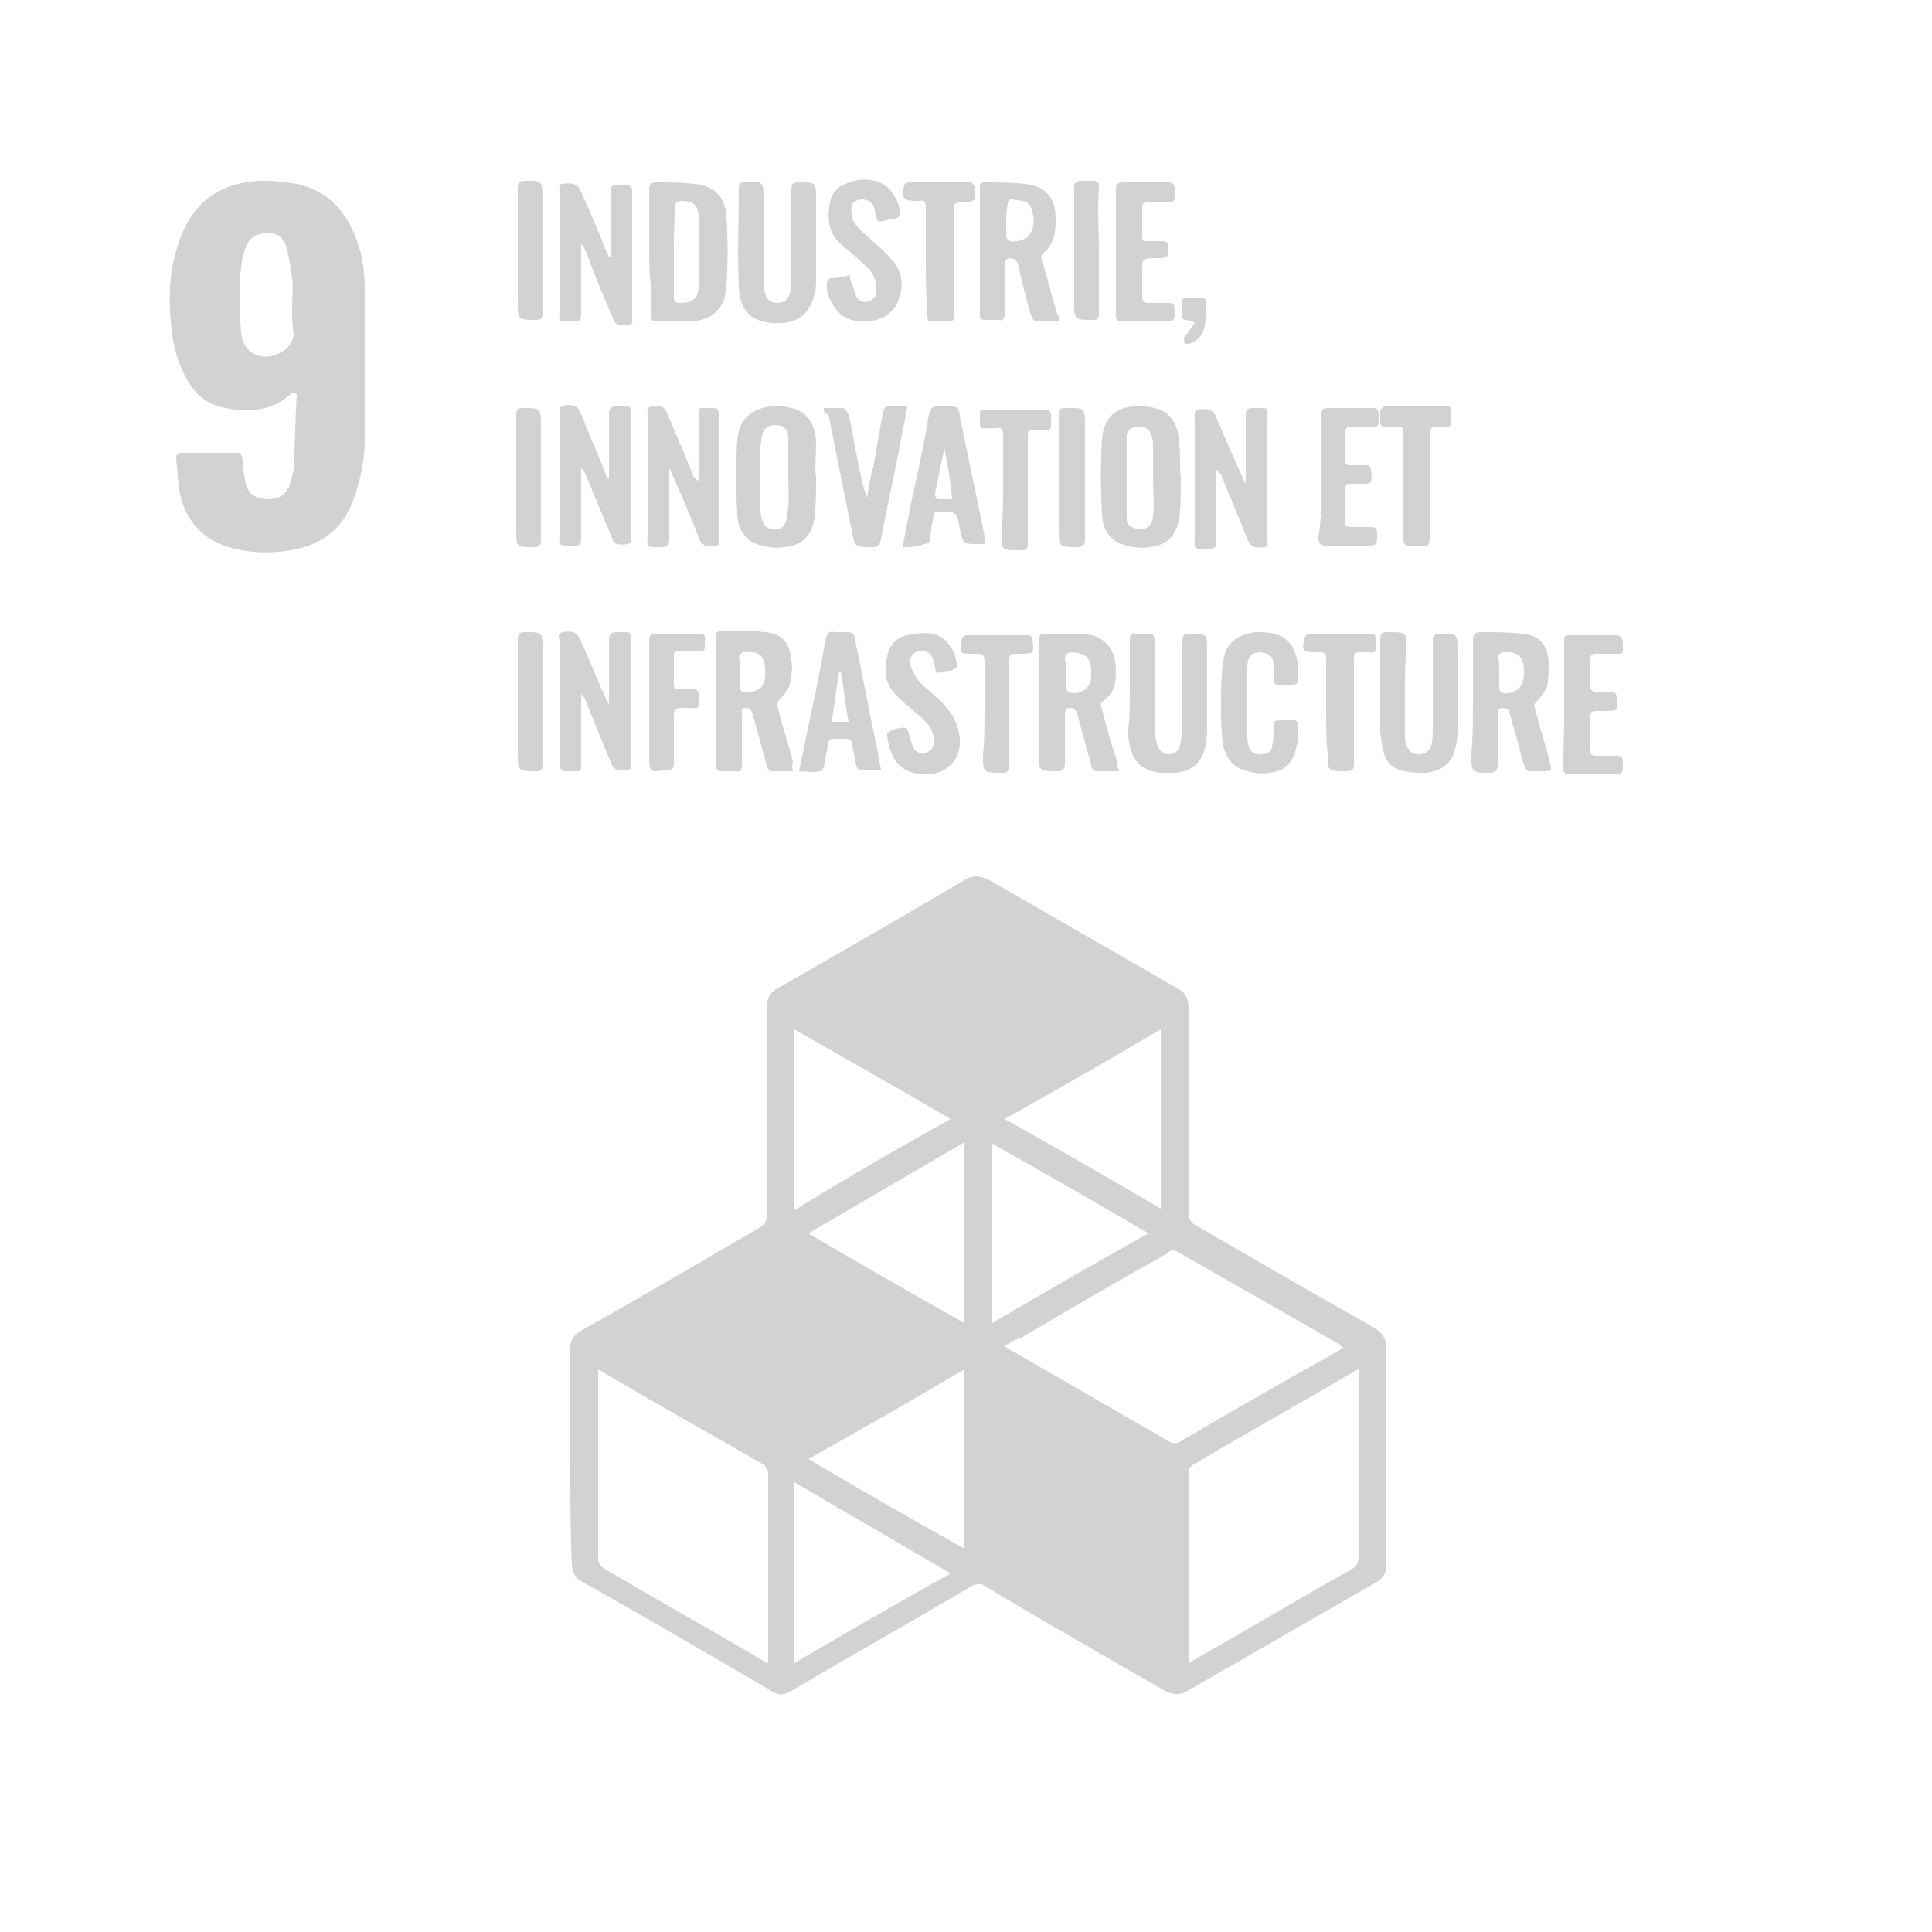<?xml version="1.0" encoding="utf-8"?>
<!-- Generator: Adobe Illustrator 25.0.1, SVG Export Plug-In . SVG Version: 6.00 Build 0)  -->
<svg version="1.1" id="Layer_1" xmlns="http://www.w3.org/2000/svg" xmlns:xlink="http://www.w3.org/1999/xlink" x="0px" y="0px"
	 viewBox="0 0 125 125" style="enable-background:new 0 0 125 125;" xml:space="preserve">
<style type="text/css">
	.st0{fill:#D2D1D3;}
</style>
<g>
	<g>
		<path class="st0" d="M36.9,94.4c0-2.4,0-4.7,0-7.1c0-0.6,0.2-0.9,0.7-1.2c3.9-2.2,7.8-4.5,11.6-6.7c0.3-0.2,0.4-0.4,0.4-0.8
			c0-4.4,0-8.8,0-13.3c0-0.7,0.2-1.1,0.8-1.4c4-2.3,8-4.6,11.9-6.9c0.6-0.4,1.1-0.4,1.8,0c4,2.3,8,4.6,12,6.9
			c0.6,0.3,0.8,0.7,0.8,1.3c0,4.4,0,8.8,0,13.2c0,0.4,0.1,0.7,0.5,0.9c3.8,2.2,7.6,4.4,11.5,6.6c0.5,0.3,0.8,0.7,0.8,1.3
			c0,4.7,0,9.4,0,14c0,0.6-0.2,0.9-0.7,1.2c-4,2.3-8,4.6-12,6.9c-0.6,0.4-1.1,0.4-1.8,0c-3.8-2.2-7.7-4.4-11.5-6.7
			c-0.3-0.2-0.5-0.1-0.8,0c-3.9,2.3-7.8,4.5-11.7,6.8c-0.5,0.3-0.9,0.3-1.3,0c-4.1-2.4-8.2-4.8-12.3-7.1c-0.4-0.2-0.6-0.6-0.6-1.1
			C36.9,99.2,36.9,96.8,36.9,94.4z M65,87.1c0.1,0.1,0.2,0.1,0.3,0.2c3.5,2,6.9,4,10.4,6c0.2,0.1,0.4,0.1,0.6,0
			c3.4-2,6.9-4,10.3-5.9c0.1-0.1,0.2-0.1,0.3-0.2c-0.1-0.1-0.2-0.1-0.2-0.2c-3.5-2-7-4-10.5-6c-0.3-0.2-0.5-0.1-0.7,0.1
			c-3.2,1.8-6.3,3.6-9.5,5.5C65.8,86.6,65.4,86.8,65,87.1z M76.9,107.6c0.2-0.1,0.4-0.2,0.5-0.3c3.4-1.9,6.7-3.9,10.1-5.8
			c0.3-0.2,0.4-0.4,0.4-0.7c0-3.9,0-7.9,0-11.8c0-0.1,0-0.3,0-0.4c-0.2,0.1-0.3,0.1-0.4,0.2c-3.4,2-6.8,3.9-10.2,5.9
			c-0.3,0.2-0.4,0.3-0.4,0.6c0,3.9,0,7.8,0,11.8C76.9,107.2,76.9,107.4,76.9,107.6z M38.7,88.6c0,0.2,0,0.4,0,0.5
			c0,3.9,0,7.8,0,11.7c0,0.3,0.1,0.5,0.4,0.7c3.4,2,6.8,3.9,10.2,5.9c0.1,0.1,0.2,0.1,0.4,0.2c0-0.2,0-0.4,0-0.5c0-3.9,0-7.8,0-11.7
			c0-0.3-0.1-0.5-0.4-0.7c-2.6-1.5-5.1-2.9-7.7-4.4C40.6,89.7,39.7,89.2,38.7,88.6z M61.5,72.4c-3.4-2-6.8-3.9-10.1-5.8
			c0,3.9,0,7.8,0,11.7C54.8,76.2,58.1,74.3,61.5,72.4z M51.4,95.9c0,3.9,0,7.8,0,11.7c3.4-2,6.7-3.9,10.1-5.8
			C58.1,99.8,54.8,97.9,51.4,95.9z M62.4,88.6c-3.4,2-6.7,3.9-10.1,5.8c3.4,2,6.7,3.9,10.1,5.8C62.4,96.3,62.4,92.5,62.4,88.6z
			 M62.4,73.9c-3.4,2-6.7,3.9-10.1,5.9c3.4,2,6.7,3.9,10.1,5.8C62.4,81.6,62.4,77.8,62.4,73.9z M64.2,85.6c3.4-2,6.7-3.9,10.1-5.8
			c-3.4-2-6.7-3.9-10.1-5.8C64.2,77.8,64.2,81.6,64.2,85.6z M75.1,78.2c0-3.9,0-7.7,0-11.6c-3.4,2-6.7,3.9-10.1,5.8
			C68.4,74.3,71.7,76.2,75.1,78.2z"/>
		<path class="st0" d="M18.9,25.4c-1.2,1.2-2.7,1.3-4.3,1c-1.2-0.2-2-0.9-2.6-2c-0.5-1-0.8-2-0.9-3.1c-0.2-1.8-0.2-3.6,0.4-5.4
			c0.8-2.7,2.7-4.2,5.6-4.2c0.7,0,1.4,0.1,2.1,0.2c1.8,0.4,3,1.5,3.7,3.2c0.5,1.1,0.7,2.3,0.7,3.6c0,3.2,0,6.5,0,9.7
			c0,1.4-0.3,2.8-0.8,4.1c-0.7,1.8-2.1,2.8-4,3.1c-1.2,0.2-2.4,0.2-3.6-0.1c-1.8-0.4-3-1.5-3.5-3.3c-0.2-0.8-0.2-1.7-0.3-2.5
			c0-0.3,0.1-0.4,0.4-0.4c1.2,0,2.4,0,3.5,0c0.3,0,0.3,0.1,0.4,0.4c0,0.5,0.1,1.1,0.2,1.6c0.2,0.7,0.6,0.9,1.3,1
			c0.8,0,1.2-0.2,1.5-0.8c0.1-0.4,0.3-0.8,0.3-1.3c0.1-1.6,0.1-3.1,0.2-4.7C19,25.4,18.9,25.4,18.9,25.4z M18.9,19.8
			c0-0.6,0.1-1.2,0-1.8c-0.1-0.7-0.2-1.4-0.4-2.1c-0.2-0.6-0.7-0.9-1.3-0.8c-0.6,0-1.1,0.3-1.3,0.9c-0.1,0.2-0.1,0.4-0.2,0.6
			c-0.3,1.7-0.2,3.3-0.1,5c0.1,0.6,0.4,1.2,1.1,1.4c0.7,0.2,1.3,0,1.9-0.5c0.2-0.3,0.4-0.5,0.4-0.9C18.9,21,18.9,20.4,18.9,19.8z"/>
		<path class="st0" d="M51.3,49.9c-0.5,0-1,0-1.4,0c-0.1,0-0.3-0.2-0.3-0.4c-0.3-1.1-0.6-2.2-0.9-3.3c-0.1-0.3-0.2-0.4-0.5-0.4
			S48,46.1,48,46.3c0,1.1,0,2.1,0,3.2c0,0.3-0.1,0.5-0.4,0.4c-0.3,0-0.5,0-0.8,0c-0.4,0-0.5-0.1-0.5-0.5c0-1.6,0-3.1,0-4.7
			c0-1.1,0-2.2,0-3.4c0-0.3,0.1-0.5,0.4-0.5c0.9,0,1.8,0,2.8,0.1c1.1,0.1,1.6,0.7,1.7,1.8c0.1,0.5,0,1.1-0.1,1.6
			c-0.1,0.3-0.4,0.7-0.6,0.9c-0.2,0.2-0.2,0.3-0.2,0.5c0.3,1.2,0.7,2.4,1,3.6C51.2,49.6,51.3,49.7,51.3,49.9z M47.9,43.5
			c0,0.3,0,0.6,0,1c0,0.2,0.1,0.3,0.3,0.3c0.9,0,1.4-0.4,1.3-1.4c0-1-0.4-1.3-1.4-1.2c-0.1,0-0.3,0.2-0.3,0.3
			C47.9,42.8,47.9,43.1,47.9,43.5z"/>
		<path class="st0" d="M95.3,45.4c0-1.3,0-2.7,0-4c0-0.3,0.1-0.5,0.5-0.5c0.9,0,1.8,0,2.7,0.1c1.1,0.1,1.6,0.7,1.7,1.8
			c0,0.5,0,1.1-0.1,1.6c-0.1,0.3-0.4,0.7-0.6,0.9s-0.3,0.3-0.2,0.5c0.3,1.2,0.7,2.4,1,3.6c0.1,0.5,0.1,0.5-0.4,0.5
			c-1.4,0-1.1,0.2-1.5-1.1c-0.2-0.9-0.5-1.7-0.7-2.6c-0.1-0.3-0.2-0.4-0.5-0.4s-0.3,0.3-0.3,0.5c0,1.1,0,2.1,0,3.2
			c0,0.3-0.1,0.4-0.4,0.5c-1.3,0-1.3,0-1.3-1.2C95.3,47.6,95.3,46.5,95.3,45.4z M97,43.5c0,0.3,0,0.7,0,1c0,0.1,0.1,0.3,0.1,0.3
			c0.5,0.2,1.3-0.1,1.4-0.7c0.1-0.2,0.1-0.5,0.1-0.7c0-0.9-0.4-1.3-1.4-1.2c-0.1,0-0.3,0.2-0.3,0.3C97,42.8,97,43.1,97,43.5z"/>
		<path class="st0" d="M72.4,49.9c-0.5,0-1,0-1.5,0c-0.1,0-0.3-0.2-0.3-0.4c-0.3-1.1-0.6-2.2-0.9-3.3c-0.1-0.3-0.2-0.4-0.5-0.4
			s-0.3,0.3-0.3,0.5c0,1,0,2.1,0,3.1c0,0.3-0.1,0.5-0.4,0.5c-1.3,0-1.3,0-1.3-1.2c0-2.4,0-4.8,0-7.2c0-0.4,0.1-0.5,0.5-0.5
			c0.8,0,1.5,0,2.3,0c1.5,0.1,2.2,1,2.2,2.4c0,0.8-0.1,1.5-0.9,2c-0.1,0.1-0.1,0.3,0,0.5c0.3,1.2,0.6,2.3,1,3.4
			C72.3,49.5,72.3,49.7,72.4,49.9z M69,43.5L69,43.5c0,0.3,0,0.7,0,1c0,0.1,0.1,0.3,0.2,0.3c0.7,0.2,1.4-0.3,1.4-1
			c0-0.1,0-0.3,0-0.4c0-0.8-0.3-1.1-1.2-1.2c-0.3,0-0.5,0.1-0.5,0.5C69,42.9,69,43.2,69,43.5z"/>
		<path class="st0" d="M42,16.3c0-1.3,0-2.7,0-4c0-0.4,0.1-0.5,0.5-0.5c0.8,0,1.6,0,2.4,0.1c1.3,0.1,2,0.8,2.1,2.1
			c0.1,1.5,0.1,3,0,4.5s-0.9,2.2-2.3,2.3c-0.7,0-1.4,0-2.2,0c-0.3,0-0.4-0.1-0.4-0.4c0-0.7,0-1.4,0-2C42,17.6,42,17,42,16.3z
			 M43.6,16.3c0,1,0,1.9,0,2.9c0,0.3,0.1,0.4,0.4,0.4c0.8,0,1.2-0.3,1.2-1.1c0-1.5,0-2.9,0-4.4c0-0.8-0.3-1.1-1.1-1.1
			c-0.3,0-0.4,0.1-0.4,0.4C43.6,14.4,43.6,15.4,43.6,16.3z"/>
		<path class="st0" d="M76.4,30.9c0,0.9,0,1.8-0.1,2.6c-0.2,1.2-0.8,1.8-2,1.9c-0.5,0.1-1,0-1.4-0.1c-1-0.2-1.6-1-1.6-2.1
			c-0.1-1.6-0.1-3.2,0-4.8c0.1-1.3,0.8-2,2-2.1c0.5-0.1,1,0,1.4,0.1c1,0.2,1.6,1.1,1.6,2.4C76.4,29.5,76.3,30.2,76.4,30.9L76.4,30.9
			z M74.6,30.9L74.6,30.9c0-0.7,0-1.4,0-2.1c0-0.2,0-0.4-0.1-0.6c-0.1-0.4-0.4-0.6-0.8-0.6s-0.8,0.2-0.8,0.6c0,1.8,0,3.6,0,5.4
			c0,0.3,0.2,0.5,0.6,0.6c0.6,0.2,1.1-0.2,1.1-0.8C74.7,32.5,74.6,31.7,74.6,30.9z"/>
		<path class="st0" d="M68.5,20.8c-0.5,0-1,0-1.5,0c-0.1,0-0.2-0.2-0.3-0.4c-0.3-1.1-0.6-2.1-0.8-3.2c-0.1-0.3-0.2-0.5-0.6-0.5
			c-0.4,0.1-0.2,0.4-0.3,0.6c0,1,0,2,0,3c0,0.3-0.1,0.5-0.4,0.4c-0.3,0-0.6,0-0.9,0c-0.2,0-0.3-0.1-0.3-0.3c0-2.8,0-5.5,0-8.3
			c0-0.2,0.1-0.3,0.3-0.3c0.9,0,1.7,0,2.6,0.1c1.3,0.1,2,0.9,2,2.2c0,0.4,0,0.8-0.1,1.2c-0.1,0.3-0.3,0.7-0.5,0.9
			c-0.4,0.3-0.4,0.5-0.2,0.9c0.3,1.1,0.6,2.2,0.9,3.2C68.5,20.4,68.5,20.5,68.5,20.8z M65.1,14.3c0,0.3,0,0.7,0,1
			c0,0.1,0.1,0.2,0.2,0.3c0.4,0.1,1.1-0.1,1.3-0.4c0.4-0.6,0.3-1.2,0.1-1.8c-0.2-0.5-0.8-0.4-1.2-0.5c-0.2,0-0.3,0.1-0.3,0.3
			C65.1,13.6,65.1,14,65.1,14.3z"/>
		<path class="st0" d="M52.8,30.9c0,0.9,0,1.8-0.1,2.6c-0.2,1.2-0.8,1.8-2,1.9c-0.5,0.1-1,0-1.4-0.1c-1-0.2-1.6-1-1.6-2.1
			c-0.1-1.6-0.1-3.1,0-4.7c0.1-1.3,0.8-2,2.1-2.2c0.5-0.1,1,0,1.4,0.1c1,0.2,1.6,1.1,1.6,2.3C52.8,29.4,52.7,30.2,52.8,30.9
			L52.8,30.9z M51,30.9c0-0.9,0-1.7,0-2.6c0-0.5-0.3-0.8-0.8-0.8s-0.8,0.2-0.9,0.7c0,0.2-0.1,0.5-0.1,0.7c0,1.3,0,2.6,0,3.9
			c0,0.3,0,0.5,0.1,0.8s0.2,0.5,0.5,0.6c0.6,0.2,1.1-0.1,1.1-0.8C51.1,32.6,51,31.7,51,30.9z"/>
		<path class="st0" d="M37.6,30.3c0,0.1,0,0.3,0,0.4c0,1.4,0,2.8,0,4.2c0,0.3-0.1,0.4-0.4,0.4c-1.2,0-1,0.1-1-1c0-2.5,0-5,0-7.5
			c0-0.5,0-0.5,0.5-0.6c0.5,0,0.7,0.1,0.9,0.6c0.5,1.3,1.1,2.6,1.6,3.9c0,0.1,0.1,0.2,0.2,0.3c0-0.1,0-0.3,0-0.4c0-1.3,0-2.5,0-3.8
			c0-0.4,0.1-0.5,0.5-0.5c1.1,0,0.9-0.1,0.9,0.9c0,2.5,0,5,0,7.4c0,0.2,0.2,0.5-0.2,0.6c-0.6,0.1-0.9,0-1-0.4
			c-0.6-1.4-1.2-2.9-1.8-4.3C37.8,30.5,37.7,30.4,37.6,30.3L37.6,30.3z"/>
		<path class="st0" d="M78.7,30.4c0,1.5,0,3,0,4.6c0,0.4-0.1,0.5-0.5,0.5c-1.1,0-0.9,0.1-0.9-0.9c0-2.5,0-5,0-7.5
			c0-0.2-0.1-0.5,0.2-0.6c0.6-0.1,0.9,0,1.1,0.3c0.6,1.4,1.2,2.8,1.8,4.1c0,0.1,0.1,0.2,0.2,0.4c0-0.2,0-0.4,0-0.5
			c0-1.3,0-2.6,0-3.9c0-0.4,0.1-0.5,0.5-0.5c1.1,0,0.9-0.1,0.9,0.9c0,2.5,0,5,0,7.6c0,0.2,0.1,0.5-0.2,0.5c-0.5,0.1-0.8,0-1-0.3
			c-0.6-1.5-1.2-2.9-1.8-4.4C78.9,30.6,78.8,30.5,78.7,30.4C78.8,30.3,78.7,30.4,78.7,30.4z"/>
		<path class="st0" d="M45.2,31.1c0-1.3,0-2.7,0-4c0-0.8-0.1-0.7,0.7-0.7c0.6,0,0.6,0,0.6,0.6c0,2.6,0,5.2,0,7.8
			c0,0.2,0.1,0.5-0.2,0.5c-0.6,0.1-0.8,0-1-0.3c-0.6-1.5-1.2-3-1.9-4.5c0-0.1-0.1-0.1-0.1-0.3c0,0.2,0,0.3,0,0.5c0,1.4,0,2.8,0,4.2
			c0,0.3-0.1,0.5-0.5,0.5c-1.1,0-0.9,0.1-0.9-1c0-2.5,0-5,0-7.5c0-0.2-0.1-0.5,0.2-0.6c0.5-0.1,0.9,0,1,0.3c0.6,1.4,1.2,2.8,1.8,4.3
			C45.1,31,45.1,31.1,45.2,31.1L45.2,31.1z"/>
		<path class="st0" d="M37.6,15.8c0,1.5,0,3,0,4.5c0,0.4-0.1,0.5-0.5,0.5c-1.1,0-0.9,0.1-0.9-0.9c0-2.5,0-5,0-7.5
			c0-0.2-0.1-0.5,0.2-0.5c0.5-0.1,0.9,0,1.1,0.3c0.6,1.3,1.2,2.7,1.7,4c0.1,0.1,0.1,0.3,0.2,0.4h0.1c0-0.1,0-0.3,0-0.4
			c0-1.2,0-2.5,0-3.7c0-0.4,0.1-0.6,0.5-0.5c1,0,0.9-0.1,0.9,0.9c0,2.5,0,5.1,0,7.6c0,0.2,0.1,0.5-0.2,0.5s-0.8,0.2-1-0.3
			c-0.6-1.4-1.2-2.8-1.7-4.2C37.8,16.1,37.8,15.9,37.6,15.8C37.7,15.8,37.6,15.8,37.6,15.8z"/>
		<path class="st0" d="M37.6,44.9c0,1.4,0,2.9,0,4.3c0,0.8,0.1,0.7-0.7,0.7c-0.1,0-0.1,0-0.2,0c-0.3,0-0.5-0.1-0.5-0.5
			c0-0.1,0-0.2,0-0.4c0-2.5,0-5,0-7.5c0-0.2-0.2-0.5,0.2-0.6c0.6-0.1,0.9,0,1.1,0.4c0.6,1.3,1.1,2.6,1.7,3.9
			c0.1,0.1,0.1,0.2,0.2,0.4c0-0.1,0-0.3,0-0.4c0-1.3,0-2.5,0-3.8c0-0.3,0.1-0.5,0.5-0.5c1.1,0,0.9-0.1,0.9,0.9c0,2.5,0,5,0,7.5
			c0,0.2,0.1,0.5-0.2,0.5c-0.5,0.1-0.9,0-1-0.3c-0.6-1.4-1.2-2.9-1.8-4.4C37.8,45.2,37.7,45,37.6,44.9L37.6,44.9z"/>
		<path class="st0" d="M49.4,15.3c0,1,0,1.9,0,2.9c0,0.3,0,0.5,0.1,0.8c0.1,0.4,0.4,0.6,0.8,0.6c0.4,0,0.7-0.2,0.8-0.6
			c0.1-0.3,0.1-0.6,0.1-0.9c0-1.9,0-3.9,0-5.8c0-0.4,0.1-0.5,0.5-0.5c1.1,0,1.1,0,1.1,1.1c0,1.7,0,3.5,0,5.2c0,0.3,0,0.6-0.1,0.9
			c-0.3,1.4-1.2,2-2.7,1.9s-2.2-0.9-2.2-2.5c-0.1-2.1,0-4.2,0-6.3c0-0.2,0.1-0.3,0.3-0.3l0,0c1.3-0.1,1.3-0.1,1.3,1.2
			C49.4,13.8,49.4,14.6,49.4,15.3z"/>
		<path class="st0" d="M90.9,44.5c0,1,0,2,0,3c0,0.2,0,0.5,0.1,0.7c0.1,0.4,0.4,0.6,0.8,0.6s0.7-0.2,0.8-0.6c0.1-0.3,0.1-0.7,0.1-1
			c0-1.9,0-3.8,0-5.7c0-0.4,0.1-0.5,0.5-0.5c1.1,0,1.1,0,1.1,1.1c0,1.7,0,3.4,0,5c0,0.4,0,0.8-0.1,1.1c-0.2,1.1-0.8,1.7-2,1.8
			c-0.4,0-0.9,0-1.3-0.1c-0.7-0.1-1.2-0.5-1.4-1.3c-0.1-0.5-0.2-1-0.2-1.4c0-1.9,0-3.9,0-5.8c0-0.4,0.1-0.5,0.5-0.5
			c1.2,0,1.2,0,1.2,1.1C90.9,42.9,90.9,43.7,90.9,44.5L90.9,44.5z"/>
		<path class="st0" d="M73.1,44.5c0-1,0-2.1,0-3.1c0-0.3,0.1-0.5,0.4-0.4c0.3,0,0.5,0,0.8,0s0.4,0.1,0.4,0.4c0,1.8,0,3.6,0,5.3
			c0,0.4,0,0.8,0.1,1.2c0.1,0.6,0.4,0.9,0.8,0.9c0.5,0,0.7-0.3,0.8-0.8c0-0.3,0.1-0.5,0.1-0.8c0-1.9,0-3.8,0-5.7
			c0-0.4,0.1-0.5,0.5-0.5c1.1,0,1.1,0,1.1,1.1c0,1.6,0,3.3,0,4.9c0,0.4,0,0.8-0.1,1.2c-0.2,1.1-0.8,1.7-2,1.8c-0.3,0-0.6,0-0.9,0
			c-1.3-0.1-2-0.9-2.1-2.4c0-0.1,0-0.2,0-0.4C73.1,46.4,73.1,45.4,73.1,44.5L73.1,44.5z"/>
		<path class="st0" d="M80.7,45.4c0,0.7,0,1.4,0,2.1c0,0.3,0,0.5,0.1,0.8c0.1,0.4,0.4,0.5,0.8,0.5s0.7-0.2,0.7-0.5
			c0.1-0.4,0.1-0.7,0.1-1.1c0-0.6,0-0.6,0.6-0.6c0.1,0,0.1,0,0.2,0c0.8,0,0.8-0.1,0.8,0.8c0,0.3,0,0.6-0.1,0.8
			c-0.2,1.1-0.7,1.7-1.8,1.8c-0.5,0.1-1,0-1.4-0.1c-0.9-0.2-1.5-0.9-1.6-2C79,47.2,79,46.4,79,45.6c0-0.8,0-1.7,0.1-2.5
			c0.1-1.4,0.8-2,2.1-2.2c0.4,0,0.8,0,1.2,0.1c0.9,0.2,1.3,0.8,1.5,1.6C84,43,84,43.5,84,43.9c0,0.3-0.1,0.4-0.4,0.4s-0.6,0-0.9,0
			c-0.2,0-0.3-0.1-0.3-0.3c0-0.3,0-0.6,0-0.9c0-0.6-0.2-0.8-0.8-0.9c-0.6,0-0.8,0.2-0.9,0.8c0,0.3,0,0.7,0,1.1
			C80.7,44.5,80.7,45,80.7,45.4z"/>
		<path class="st0" d="M58.4,35.4c0.2-1.1,0.4-2.1,0.6-3.1c0.4-1.8,0.8-3.6,1.1-5.5c0.1-0.4,0.2-0.5,0.6-0.5c0.2,0,0.4,0,0.6,0
			c0.7,0,0.7,0,0.8,0.6c0.5,2.6,1.1,5.2,1.6,7.8c0.1,0.5,0.1,0.5-0.4,0.5c-1,0-1,0-1.2-1l0,0c-0.2-1.1-0.2-1.1-1.4-1.1
			c-0.2,0-0.3,0.1-0.3,0.3c-0.1,0.5-0.2,1-0.2,1.4c0,0.2-0.1,0.4-0.4,0.4C59.3,35.4,58.9,35.4,58.4,35.4z M61.1,29L61.1,29
			c-0.2,1-0.4,1.9-0.6,2.9c0,0.2,0,0.4,0.3,0.4s0.5,0,0.8,0C61.5,31.1,61.3,30,61.1,29z"/>
		<path class="st0" d="M51.7,49.9c0.2-1,0.4-1.9,0.6-2.9c0.4-1.9,0.8-3.7,1.1-5.6c0.1-0.4,0.2-0.6,0.6-0.5c0.3,0,0.5,0,0.8,0
			s0.5,0.1,0.5,0.4c0.5,2.3,0.9,4.6,1.4,6.9c0.1,0.5,0.2,1,0.3,1.6c-0.5,0-0.9,0-1.4,0c-0.1,0-0.2-0.2-0.2-0.3
			c-0.1-0.5-0.2-1-0.3-1.4c0-0.2-0.1-0.3-0.3-0.3c-0.1,0-0.3,0-0.4,0c-0.9,0-0.7-0.1-0.9,0.8c-0.1,0.3-0.1,0.7-0.2,1
			c0,0.1-0.2,0.3-0.2,0.3C52.6,50,52.2,49.9,51.7,49.9z M54.9,46.7c-0.2-1.1-0.3-2.1-0.5-3.2h-0.1c-0.2,1-0.3,2.1-0.5,3.2
			C54.2,46.7,54.5,46.7,54.9,46.7z"/>
		<path class="st0" d="M55,17.8c0,0.2,0,0.4,0.1,0.5c0.1,0.3,0.2,0.6,0.3,0.9c0.2,0.3,0.5,0.4,0.8,0.3s0.5-0.3,0.5-0.7
			c0-0.5-0.1-1-0.5-1.4c-0.6-0.6-1.2-1.1-1.8-1.6c-0.8-0.7-0.9-1.7-0.7-2.7c0.1-0.6,0.5-1,1-1.2c0.7-0.3,1.4-0.4,2.2-0.1
			c0.8,0.3,1.4,1.4,1.3,2.1c0,0.1-0.1,0.2-0.2,0.2c-0.1,0.1-0.2,0.1-0.4,0.1c-0.3,0-0.6,0.2-0.8,0.1c-0.1-0.1-0.1-0.4-0.2-0.7
			c-0.1-0.5-0.4-0.7-0.9-0.7c-0.5,0.1-0.7,0.3-0.6,0.9c0,0.5,0.3,0.8,0.6,1.1c0.6,0.6,1.3,1.1,1.9,1.8c0.7,0.7,0.9,1.6,0.6,2.5
			c-0.1,0.3-0.2,0.6-0.5,0.9c-0.6,0.7-1.9,0.9-2.9,0.5c-0.8-0.4-1.4-1.5-1.3-2.3c0-0.1,0.1-0.2,0.2-0.3C54.2,18,54.6,17.9,55,17.8z"
			/>
		<path class="st0" d="M59.9,50.1c-1.6,0-2.3-0.9-2.5-2.5v-0.1c0-0.2,0.8-0.5,1.2-0.4c0.1,0,0.2,0.3,0.2,0.4
			c0.1,0.3,0.2,0.6,0.3,0.9c0.2,0.3,0.5,0.4,0.8,0.3c0.3-0.1,0.5-0.3,0.5-0.6c0.1-0.6-0.2-1.1-0.6-1.5c-0.5-0.5-1.1-0.9-1.6-1.4
			c-0.8-0.7-1.1-1.6-0.8-2.7c0.1-0.7,0.6-1.3,1.3-1.4c0.5-0.1,1.1-0.2,1.6-0.1c0.9,0.1,1.6,1.2,1.6,2.1c0,0.1-0.1,0.2-0.2,0.2
			c-0.1,0.1-0.2,0.1-0.3,0.1c-0.3,0-0.6,0.2-0.8,0.1c-0.1-0.1-0.1-0.5-0.2-0.7c-0.1-0.5-0.4-0.7-0.9-0.7c-0.4,0.1-0.7,0.4-0.6,0.9
			c0.1,0.4,0.3,0.7,0.5,1c0.4,0.5,0.9,0.8,1.4,1.3c0.7,0.7,1.2,1.4,1.3,2.5C62.2,49.1,61.3,50.1,59.9,50.1z"/>
		<path class="st0" d="M53.3,26.4c0.5,0,0.9,0,1.3,0c0.1,0,0.2,0.3,0.3,0.4c0.3,1.3,0.5,2.7,0.8,4c0.1,0.5,0.2,0.9,0.4,1.4
			c0.1-0.7,0.2-1.3,0.4-2c0.2-1.1,0.4-2.2,0.6-3.4c0.1-0.4,0.2-0.6,0.6-0.5c0.3,0,0.6,0,1,0c-0.1,0.8-0.3,1.4-0.4,2.1
			c-0.4,2.2-0.9,4.3-1.3,6.5c-0.1,0.4-0.2,0.5-0.6,0.5c-1.1,0-1.1,0-1.3-1.1c-0.5-2.5-1-5-1.5-7.5C53.3,26.8,53.3,26.6,53.3,26.4z"
			/>
		<path class="st0" d="M85.5,30.9c0-1.4,0-2.7,0-4.1c0-0.3,0.1-0.4,0.4-0.4c1,0,2,0,2.9,0c0.3,0,0.4,0.1,0.4,0.4
			c0,0.9,0.1,0.8-0.8,0.8c-0.4,0-0.7,0-1.1,0c-0.1,0-0.3,0.2-0.3,0.3c0,0.6,0,1.3,0,1.9c0,0.2,0.1,0.3,0.3,0.3c0.4,0,0.7,0,1.1,0
			c0.2,0,0.3,0.1,0.3,0.3c0.1,0.9,0.1,0.9-0.8,0.9c-1,0-0.8-0.1-0.9,0.8c0,0.5,0,1.1,0,1.6c0,0.3,0.1,0.4,0.4,0.4c0.4,0,0.9,0,1.3,0
			c0.3,0,0.4,0.1,0.4,0.4c0,0.8,0,0.8-0.8,0.8s-1.7,0-2.5,0c-0.3,0-0.5-0.1-0.5-0.5C85.5,33.6,85.5,32.2,85.5,30.9z"/>
		<path class="st0" d="M101.2,45.5c0-1.3,0-2.6,0-3.9c0-0.5,0-0.5,0.5-0.5c0.9,0,1.8,0,2.8,0c0.3,0,0.5,0.1,0.5,0.5
			c0,0.8,0.1,0.7-0.7,0.7c-0.4,0-0.7,0-1.1,0c-0.2,0-0.3,0.1-0.3,0.3c0,0.6,0,1.3,0,1.9c0,0.1,0.2,0.3,0.3,0.3c0.3,0,0.7,0,1.1,0
			c0.2,0,0.3,0.1,0.3,0.3c0.1,0.9,0.1,0.9-0.8,0.9c-1,0-0.9-0.1-0.9,0.9c0,0.6,0,1.1,0,1.7c0,0.2,0.1,0.3,0.3,0.3c0.5,0,0.9,0,1.4,0
			c0.3,0,0.4,0.1,0.4,0.4c0,0.8,0,0.8-0.8,0.8c-0.9,0-1.7,0-2.6,0c-0.3,0-0.5-0.1-0.5-0.5C101.2,48.2,101.2,46.8,101.2,45.5z"/>
		<path class="st0" d="M72.2,16.3c0-1.3,0-2.7,0-4c0-0.4,0.1-0.5,0.5-0.5c0.9,0,1.9,0,2.8,0c0.4,0,0.5,0.1,0.5,0.5
			c0,0.9,0.1,0.7-0.8,0.8c-0.3,0-0.7,0-1,0c-0.2,0-0.3,0.1-0.3,0.3c0,0.6,0,1.2,0,1.9c0,0.3,0.1,0.3,0.3,0.3c0.3,0,0.7,0,1,0
			s0.4,0.1,0.4,0.3c0,0.8,0,0.8-0.8,0.8c-0.9,0-0.9,0-0.9,0.9c0,0.5,0,1.1,0,1.6c0,0.3,0.1,0.4,0.4,0.4c0.4,0,0.9,0,1.3,0
			c0.3,0,0.4,0.1,0.4,0.4c0,0.8,0,0.8-0.8,0.8c-0.9,0-1.7,0-2.6,0c-0.3,0-0.4-0.1-0.4-0.4C72.2,19,72.2,17.6,72.2,16.3z"/>
		<path class="st0" d="M90.8,31.5c0-1.1,0-2.2,0-3.3c0-0.6,0-0.6-0.6-0.6l0,0c-1,0-0.9,0.2-0.9-1c0-0.1,0.2-0.3,0.3-0.3
			c1.4,0,2.7,0,4.1,0c0.1,0,0.2,0.1,0.2,0.2c0,0.3,0,0.6,0,0.9c0,0.1-0.1,0.2-0.2,0.2s-0.2,0-0.3,0c-0.9,0-0.9,0-0.9,0.9
			c0,2.1,0,4.2,0,6.3c0,0.4-0.1,0.6-0.5,0.5c-0.3,0-0.5,0-0.8,0s-0.4-0.1-0.4-0.4C90.8,33.8,90.8,32.7,90.8,31.5z"/>
		<path class="st0" d="M64.9,31.5c0-1.1,0-2.3,0-3.4c0-0.3-0.1-0.5-0.4-0.4c-0.1,0-0.1,0-0.2,0c-1,0-0.9,0.2-0.9-0.9
			c0-0.3,0.1-0.3,0.3-0.3c1.3,0,2.6,0,3.9,0c0.3,0,0.4,0.1,0.4,0.4c0,1.1,0.1,0.9-0.9,0.9c-0.6,0-0.6,0-0.6,0.6c0,2.2,0,4.4,0,6.6
			c0,0.6,0,0.6-0.6,0.6c-1.1,0-1.1,0-1.1-1.1C64.9,33.3,64.9,32.4,64.9,31.5z"/>
		<path class="st0" d="M42,45.5c0-1.3,0-2.7,0-4c0-0.4,0.1-0.5,0.5-0.5c0.9,0,1.8,0,2.7,0c0.3,0,0.5,0.1,0.4,0.4
			c0,0.8,0.1,0.7-0.7,0.7c-0.3,0-0.7,0-1,0c-0.2,0-0.3,0.1-0.3,0.3c0,0.6,0,1.3,0,1.9c0,0.2,0.1,0.3,0.3,0.3c0.3,0,0.6,0,0.9,0
			c0.3,0,0.4,0.1,0.4,0.4c0,1,0.1,0.8-0.8,0.8c-0.8,0-0.8,0-0.8,0.8c0,0.9,0,1.9,0,2.8c0,0.3-0.1,0.4-0.4,0.4C42,50,42,50,42,48.7
			C42,47.7,42,46.6,42,45.5z"/>
		<path class="st0" d="M63.7,46.1c0-1.1,0-2.2,0-3.3c0-0.4-0.1-0.5-0.5-0.5c-0.1,0-0.1,0-0.2,0c-0.9,0-0.9,0-0.8-0.9
			c0-0.1,0.2-0.3,0.3-0.3c1.3,0,2.7,0,4,0c0.2,0,0.3,0.1,0.3,0.3c0.1,0.9,0.1,0.9-0.9,0.9c-0.6,0-0.6,0-0.6,0.6c0,2.2,0,4.4,0,6.6
			c0,0.4-0.1,0.5-0.5,0.5c-1.2,0-1.2,0-1.2-1.2C63.7,47.9,63.7,47,63.7,46.1z"/>
		<path class="st0" d="M59.9,16.8c0-1.1,0-2.2,0-3.4c0-0.3-0.1-0.5-0.4-0.4c-0.1,0-0.1,0-0.2,0c-0.9,0-1-0.2-0.8-1
			c0-0.1,0.2-0.2,0.3-0.2c1.3,0,2.7,0,4,0c0.1,0,0.2,0.2,0.3,0.3c0,0.2,0,0.5,0,0.7c0,0.1-0.2,0.2-0.3,0.3c-0.2,0-0.4,0-0.6,0
			c-0.4,0-0.5,0.1-0.5,0.5c0,2.1,0,4.3,0,6.4c0,0.9,0.1,0.8-0.8,0.8c-1,0-0.9,0.1-0.9-0.9C59.9,18.9,59.9,17.9,59.9,16.8z"/>
		<path class="st0" d="M85.8,46.1c0-1.2,0-2.3,0-3.5c0-0.3-0.1-0.4-0.4-0.4c-0.1,0-0.1,0-0.2,0c-0.9,0-1,0-0.8-0.9
			c0-0.1,0.2-0.3,0.3-0.3c1.3,0,2.7,0,4,0c0.2,0,0.3,0.1,0.3,0.3c0,1.1,0.1,0.9-0.8,0.9c-0.6,0-0.6,0-0.6,0.6c0,2.2,0,4.4,0,6.6
			c0,0.4-0.1,0.5-0.5,0.5c-1.2,0-1.2,0-1.2-1.1C85.8,47.9,85.8,47,85.8,46.1z"/>
		<path class="st0" d="M70.2,30.9c0,1.3,0,2.7,0,4c0,0.3-0.1,0.5-0.5,0.5c-1.2,0-1.2,0-1.2-1.2c0-2.4,0-4.8,0-7.2
			c0-0.6,0-0.6,0.6-0.6c1.1,0,1.1,0,1.1,1.1S70.2,29.8,70.2,30.9z"/>
		<path class="st0" d="M33.4,30.8c0-1.3,0-2.7,0-4c0-0.3,0.1-0.4,0.4-0.4c1.2,0,1.2,0,1.2,1.2c0,2.4,0,4.9,0,7.3
			c0,0.4-0.1,0.5-0.5,0.5c-1.1,0-1.1,0-1.1-1.1C33.4,33.1,33.4,32,33.4,30.8z"/>
		<path class="st0" d="M35.1,45.5c0,1.3,0,2.7,0,4c0,0.3-0.1,0.4-0.4,0.4c-1.2,0-1.2,0-1.2-1.2c0-2.4,0-4.8,0-7.3
			c0-0.4,0.1-0.5,0.5-0.5c1.1,0,1.1,0,1.1,1.1C35.1,43.2,35.1,44.4,35.1,45.5z"/>
		<path class="st0" d="M71.1,16.3c0,1.3,0,2.7,0,4c0,0.3-0.1,0.4-0.4,0.4c-1.2,0-1.2,0-1.2-1.2c0-2.4,0-4.9,0-7.3
			c0-0.4,0.1-0.5,0.5-0.5c0.2,0,0.5,0,0.7,0c0.3,0,0.4,0.1,0.4,0.4C71,13.6,71.1,15,71.1,16.3z"/>
		<path class="st0" d="M35.1,16.3c0,1.3,0,2.7,0,4c0,0.3-0.1,0.4-0.4,0.4c-1.2,0-1.2,0-1.2-1.2c0-2.4,0-4.9,0-7.3
			c0-0.4,0.1-0.5,0.5-0.5c1.1,0,1.1,0,1.1,1.2C35.1,14.1,35.1,15.2,35.1,16.3z"/>
		<path class="st0" d="M77.3,20.9c-0.1-0.1-0.2-0.1-0.2-0.1c-0.2-0.1-0.6-0.1-0.6-0.2c-0.1-0.4,0-0.8,0-1.2l0.1-0.1c0,0,0.1,0,0.2,0
			c1.5,0,1.2-0.3,1.2,1.1c0,0.7-0.1,1.4-0.9,1.8c-0.4,0.1-0.5,0.1-0.5-0.3c0-0.1,0.1-0.2,0.2-0.3C76.9,21.4,77.1,21.2,77.3,20.9z"/>
	</g>
</g>
</svg>
